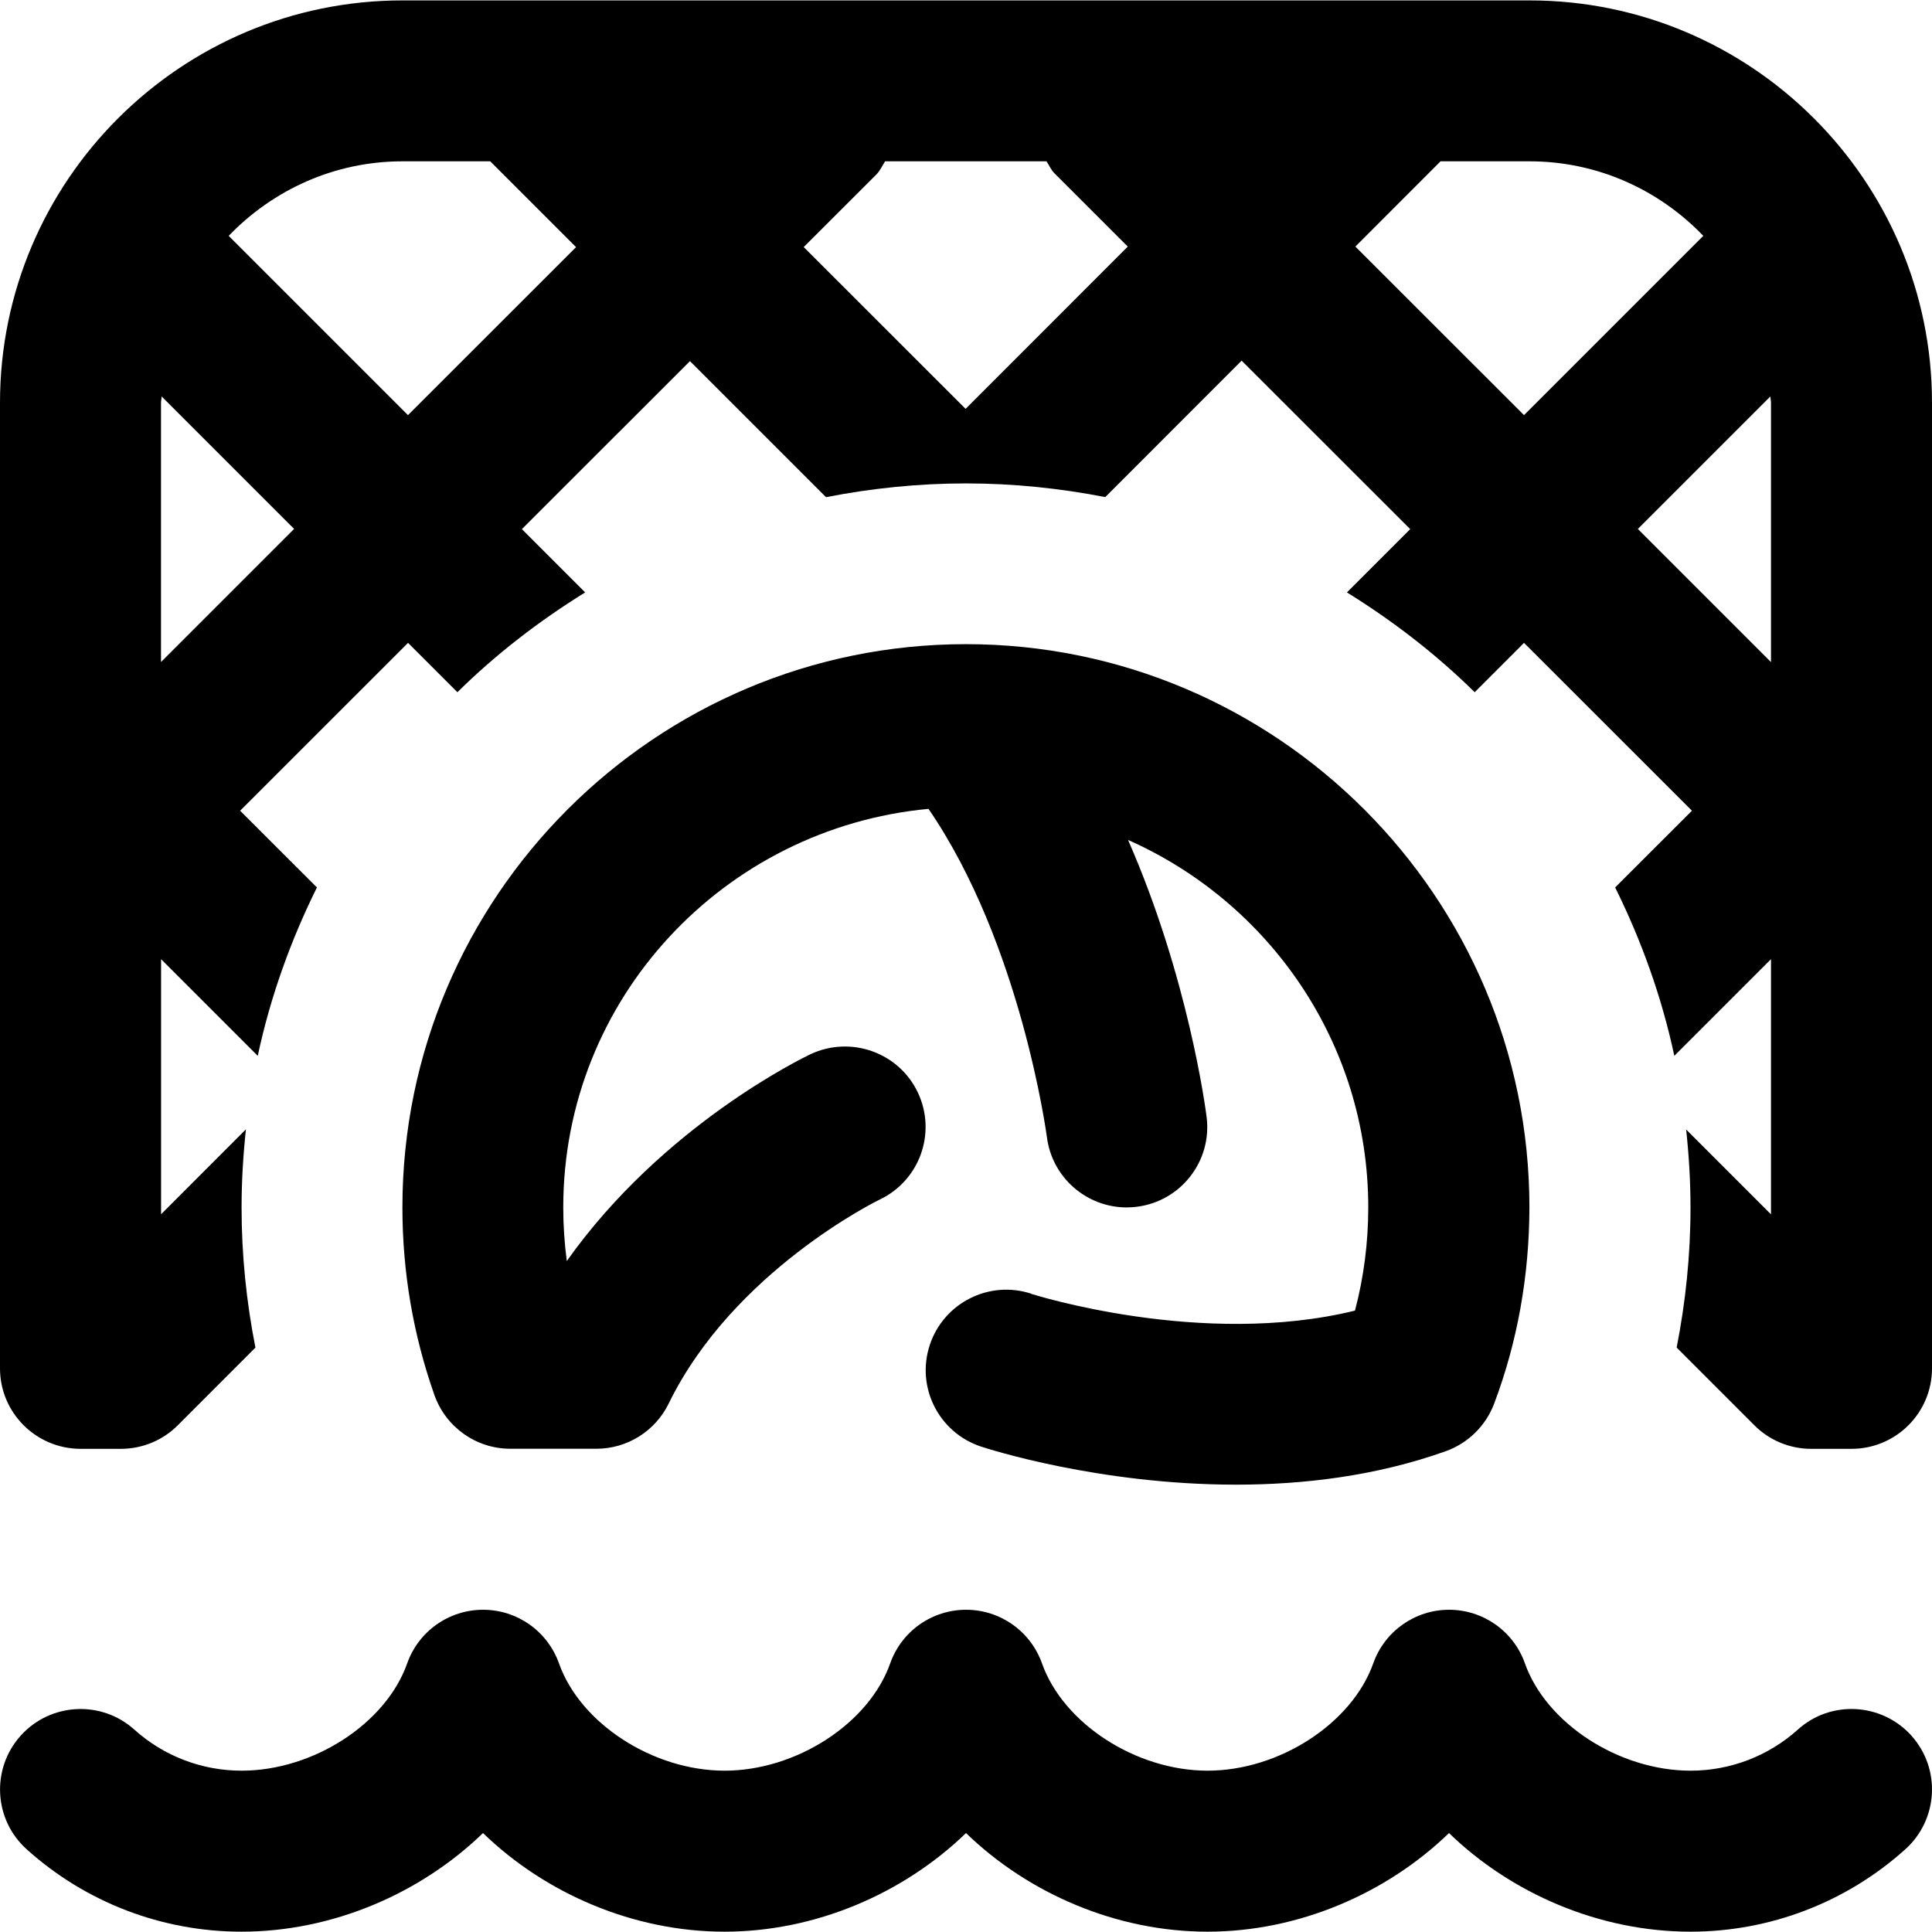<svg id="Layer_1" viewBox="0 0 24 24" xmlns="http://www.w3.org/2000/svg" data-name="Layer 1"><path d="m23.744 21.561c.369.41.335 1.043-.076 1.412-.733.659-1.681 1.023-2.668 1.023-1.128 0-2.222-.471-3-1.225-.778.753-1.872 1.225-3 1.225s-2.221-.471-3-1.225c-.778.753-1.872 1.225-3 1.225s-2.221-.471-3-1.225c-.778.753-1.872 1.225-3 1.225-.987 0-1.935-.363-2.668-1.023-.411-.369-.444-1.001-.075-1.412.369-.41 1.002-.444 1.412-.075.366.329.839.51 1.332.51.89 0 1.793-.585 2.057-1.332.141-.4.519-.667.943-.667s.801.267.943.666c.264.747 1.168 1.333 2.057 1.333s1.793-.585 2.057-1.332c.141-.4.519-.667.943-.667s.801.267.943.666c.264.747 1.168 1.333 2.057 1.333s1.793-.586 2.058-1.333c.141-.399.519-.666.942-.666s.802.267.942.666c.265.747 1.169 1.333 2.058 1.333.492 0 .966-.181 1.332-.51.408-.369 1.04-.336 1.412.075zm-10.933-5.49c-.522-.172-1.088.113-1.261.637s.112 1.089.637 1.262c.084.028 1.464.473 3.168.473.829 0 1.735-.105 2.606-.416.275-.099.495-.314.599-.588.289-.765.437-1.586.439-2.44 0-3.858-3.141-6.997-7-6.997s-7 3.139-7 6.997c0 .8.134 1.585.398 2.332.142.399.519.666.943.666h1.069c.382 0 .731-.219.898-.562.802-1.645 2.603-2.525 2.618-2.532.5-.236.713-.832.477-1.331s-.833-.71-1.332-.477c-.085.041-1.832.88-3.029 2.57-.029-.22-.044-.442-.044-.666 0-2.597 2-4.713 4.537-4.951 1.15 1.676 1.467 4.051 1.471 4.077.064.505.495.874.991.874.042 0 .084-.003.126-.008.548-.069.936-.568.867-1.115-.012-.097-.228-1.738-.976-3.442 1.754.777 2.984 2.527 2.984 4.563 0 .445-.057.875-.165 1.284-1.9.466-4.001-.202-4.024-.209zm11.189-11.068v11.995c0 .552-.447 1-1 1h-.5c-.266 0-.52-.105-.707-.293l-.965-.965c.111-.564.172-1.145.172-1.741 0-.327-.02-.65-.054-.968l1.054 1.054v-3.17l-1.201 1.201c-.157-.736-.41-1.435-.735-2.092l.954-.953-2.086-2.085-.613.613c-.478-.472-1.013-.884-1.587-1.24l.786-.786-2.094-2.093-1.694 1.695c-.56-.109-1.138-.17-1.73-.17-.595 0-1.176.061-1.739.171l-1.69-1.69-2.088 2.087.786.786c-.574.356-1.109.768-1.587 1.24l-.613-.613-2.086 2.085.954.953c-.325.657-.578 1.356-.735 2.092l-1.201-1.201v3.169l1.054-1.055c-.034.319-.054.642-.054.971 0 .596.061 1.177.172 1.74l-.964.965c-.187.188-.442.293-.708.293h-.5c-.553-.001-1.001-.448-1.001-1v-11.995c0-2.756 2.243-4.998 5-4.998h14c2.757 0 5 2.242 5 4.998zm-20.346 1.568-1.646-1.646c0 .027-.008.051-.008.078v3.221l1.654-1.654zm3.502-3.501-1.066-1.066h-1.09c-.849 0-1.613.358-2.159.926l2.227 2.227zm6.854-.006-.911-.911c-.044-.044-.065-.099-.099-.149h-2.005c-.036.055-.061.116-.109.164l-.902.901 2.011 2.01 2.015-2.016zm4.922 2.093 2.227-2.227c-.546-.569-1.31-.926-2.159-.926h-1.105l-1.058 1.059zm3.068-.154c0-.027-.007-.051-.008-.078l-1.646 1.646 1.654 1.654v-3.221z"/></svg>